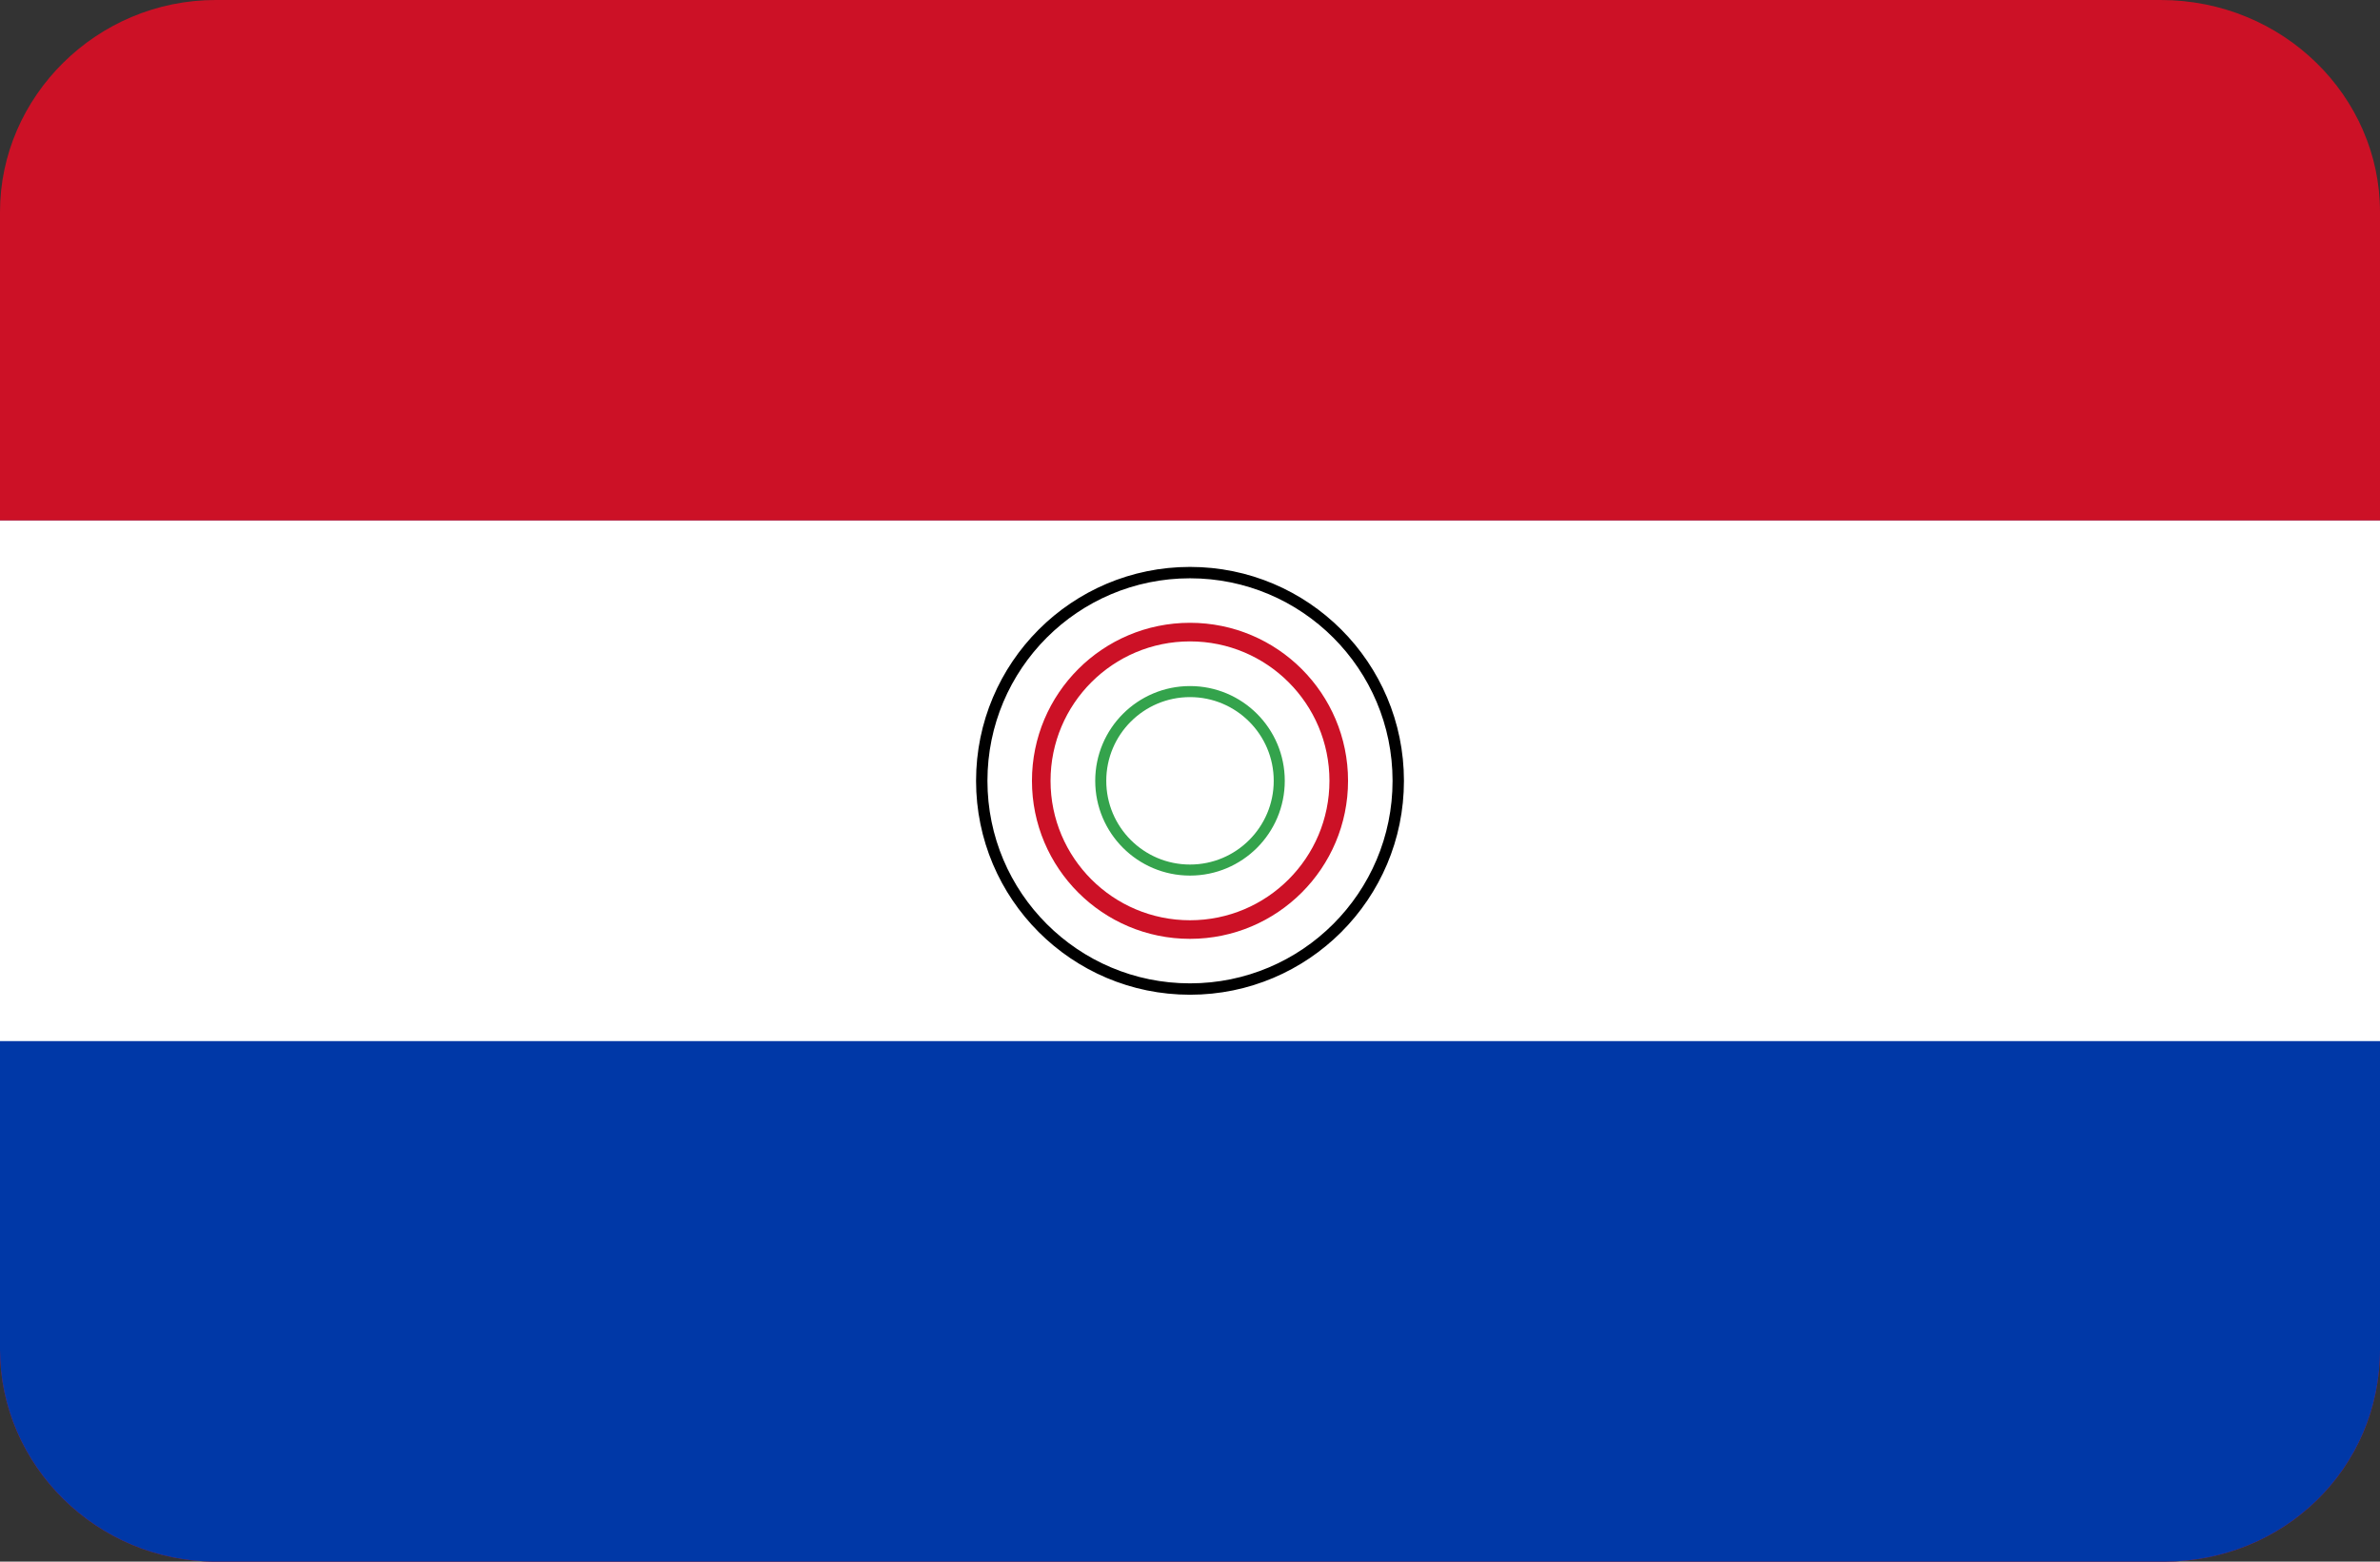 <?xml version="1.0" encoding="utf-8"?>
<!-- Generator: Adobe Illustrator 20.0.0, SVG Export Plug-In . SVG Version: 6.00 Build 0)  -->
<svg version="1.1" id="Layer_1" xmlns="http://www.w3.org/2000/svg" xmlns:xlink="http://www.w3.org/1999/xlink" x="0px" y="0px"
	 viewBox="0 0 64 42" style="enable-background:new 0 0 64 42;" xml:space="preserve">
<rect x="0" y="0" width="64" height="42" fill="#333333" stroke="none"/>
<style type="text/css">
	.st0{fill:#CC1126;}
	.st1{fill:#0038A7;}
	.st2{fill:#FFFFFF;}
	.st3{fill:none;stroke:#CC1126;stroke-width:0.5;stroke-miterlimit:10;}
	.st4{fill:none;stroke:#000000;stroke-width:0.306;stroke-miterlimit:10;}
	.st5{fill:none;stroke:#34A34C;stroke-width:0.297;stroke-miterlimit:10;}
</style>
<path id="Rounded_Rectangle_7_copy_1_" class="st0" d="M5.8,0h52.3C61.4,0,64,2.6,64,5.7v30.6c0,3.2-2.6,5.7-5.8,5.7H5.8
	C2.6,42,0,39.4,0,36.3V5.7C0,2.6,2.6,0,5.8,0z"/>
<path class="st1" d="M0,36.3C0,39.4,2.6,42,5.8,42h52.4c3.2,0,5.8-2.5,5.8-5.7V14H0V36.3z"/>
<rect y="14" class="st2" width="64" height="14"/>
<circle class="st3" cx="32" cy="21" r="4"/>
<circle class="st4" cx="32" cy="21" r="5.6"/>
<circle class="st5" cx="32" cy="21" r="2.4"/>
</svg>

